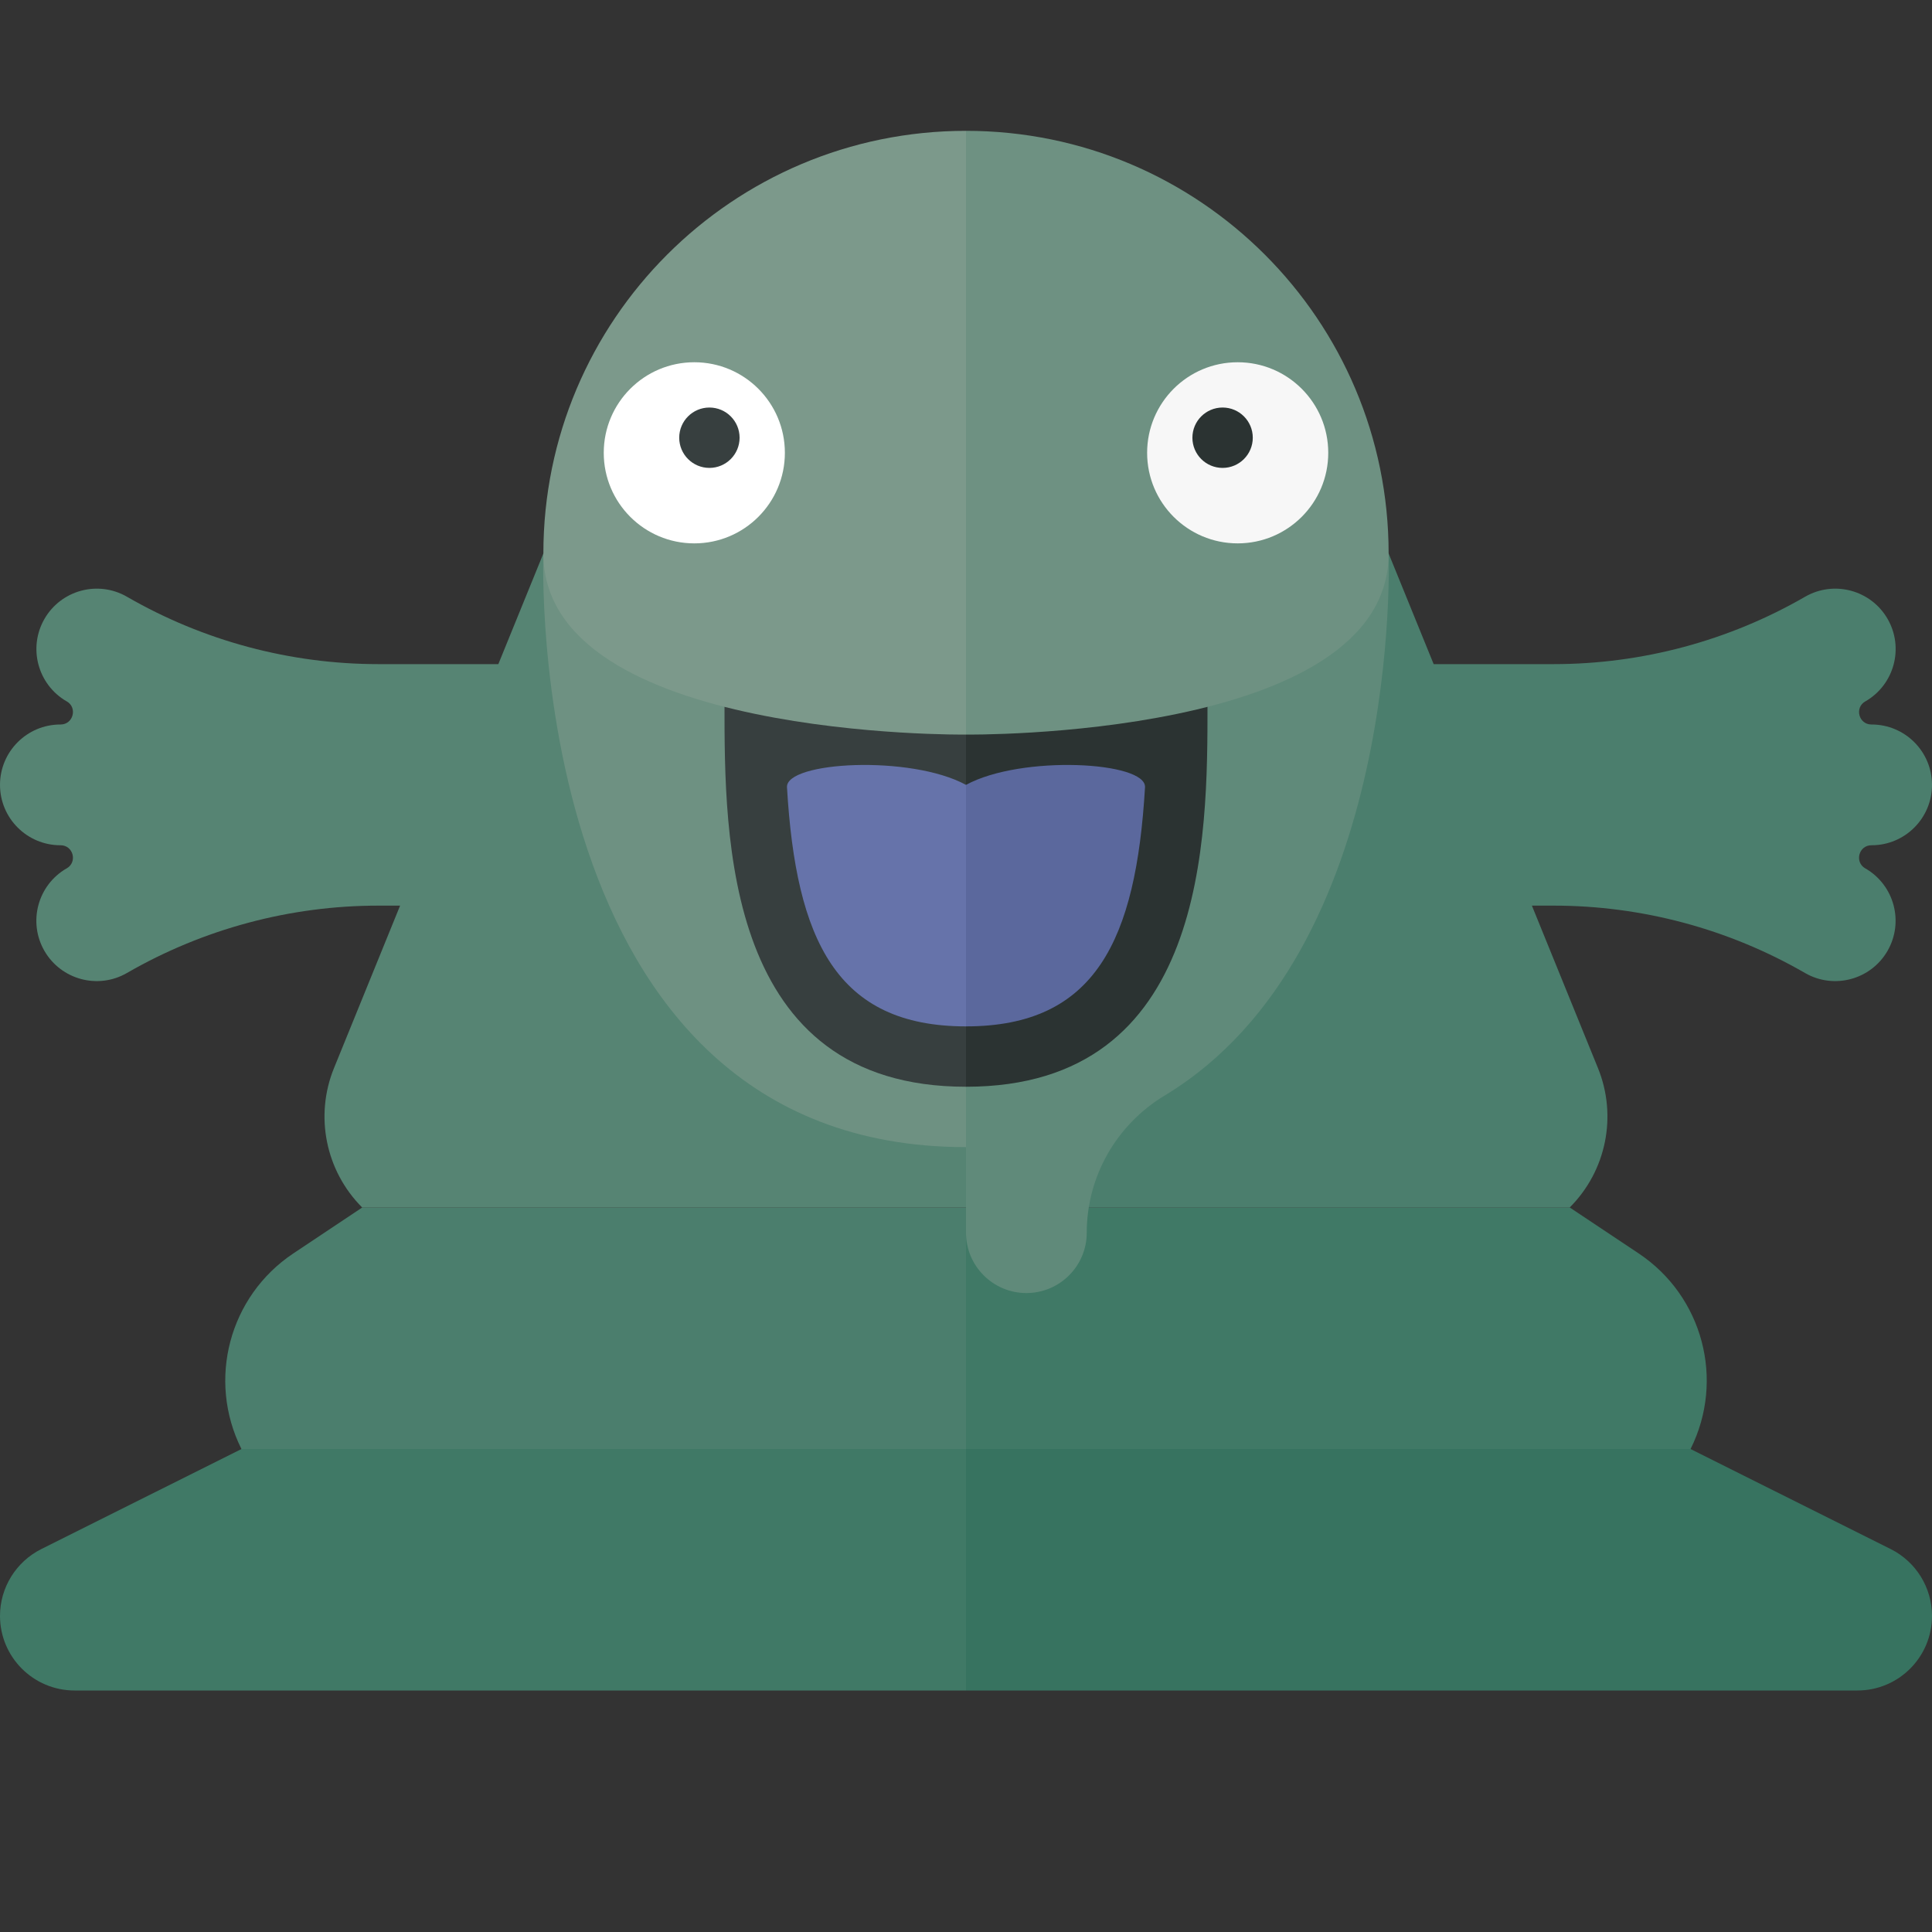<?xml version="1.0" encoding="utf-8"?>
<!-- Generator: Adobe Illustrator 23.0.2, SVG Export Plug-In . SVG Version: 6.00 Build 0)  -->
<svg version="1.1" xmlns="http://www.w3.org/2000/svg" xmlns:xlink="http://www.w3.org/1999/xlink" x="0px" y="0px" width="32px"
	 height="32px" viewBox="0 0 32 32" enable-background="new 0 0 32 32" xml:space="preserve">
<rect x="0" y="0" width="32" height="32" fill="#333333" stroke="none"/>
<g id="icons">
	<g>
		<path fill="#4B7E6D" d="M6,20l-1.142,0.761c-1.062,0.708-1.43,2.095-0.86,3.237L4,24h12v-4H6z"/>
		<path fill="#407966" d="M26,20l1.142,0.761c1.062,0.708,1.43,2.095,0.86,3.237L28,24H16v-4H26z"/>
		<path fill="#407966" d="M4,24l-3.317,1.658C0.265,25.868,0,26.296,0,26.764v0C0,27.447,0.553,28,1.236,28H16l0-4H4z"/>
		<path fill="#377360" d="M28,24l3.317,1.658C31.735,25.868,32,26.296,32,26.764v0C32,27.447,31.447,28,30.764,28H16l0-4H28z"/>
		<path fill="#568473" d="M9,9.167L8.254,11H6.268c-1.462,0-2.899-0.385-4.165-1.116l0,0c-0.478-0.276-1.09-0.112-1.366,0.366v0
			c-0.276,0.478-0.112,1.09,0.366,1.366l0.003,0.001C1.287,11.722,1.213,12,1.003,12H1c-0.552,0-1,0.448-1,1s0.448,1,1,1h0.003
			c0.21,0,0.284,0.278,0.102,0.383l-0.003,0.001c-0.478,0.276-0.642,0.888-0.366,1.366c0.276,0.478,0.888,0.642,1.366,0.366
			C3.369,15.385,4.806,15,6.268,15h0.359l-1.095,2.691c-0.323,0.793-0.139,1.703,0.467,2.309L6,20h10V9.167H9z"/>
		<path fill="#4B7E6D" d="M30.997,14H31c0.552,0,1-0.448,1-1s-0.448-1-1-1h-0.003c-0.21,0-0.284-0.278-0.102-0.383l0.003-0.001
			c0.478-0.276,0.642-0.888,0.366-1.366v0c-0.276-0.478-0.888-0.642-1.366-0.366l0,0C28.631,10.615,27.194,11,25.732,11h-1.986
			L23,9.167h-7V20h10L26,19.999c0.606-0.606,0.79-1.515,0.467-2.309L25.373,15h0.359c1.462,0,2.899,0.385,4.165,1.116
			c0.478,0.276,1.09,0.112,1.366-0.366c0.276-0.478,0.112-1.09-0.366-1.366l-0.003-0.001C30.713,14.278,30.787,14,30.997,14z"/>
		<path fill="#6E9182" d="M16,9.167H9C9,9.167,8.625,19,16,19V9.167z"/>
		<path fill="#608A7A" d="M16,9.167V19v1.417c0,0.552,0.448,1,1,1s1-0.448,1-1c0-0.932,0.493-1.791,1.291-2.272
			C23.248,15.755,23,9.167,23,9.167H16z"/>
		<path fill="#373F3F" d="M16,11.667h-4C12,13.876,12,18,16,18V11.667z"/>
		<path fill="#2B3332" d="M20,11.667h-4V18C20,18,20,13.876,20,11.667z"/>
		<path fill="#7C998B" d="M16,2.167c-3.866,0-7,3.134-7,7c0,3.083,7,3,7,3V2.167z"/>
		<path fill="#6E9182" d="M23,9.167c0-3.866-3.134-7-7-7v10C16,12.167,23,12.25,23,9.167z"/>
		<circle fill="#FFFFFF" cx="11.5" cy="7.5" r="1.5"/>
		<circle fill="#373F3F" cx="11.75" cy="7.25" r="0.5"/>
		<circle fill="#F7F7F7" cx="20.5" cy="7.5" r="1.5"/>
		<circle fill="#2B3332" cx="20.25" cy="7.25" r="0.5"/>
		<path fill="#6673AA" d="M16,13c-0.917-0.5-2.99-0.387-2.965,0.04C13.184,15.569,13.854,17,16,17V13z"/>
		<path fill="#5B689D" d="M16,13c0.917-0.5,2.99-0.387,2.965,0.04C18.816,15.569,18.146,17,16,17V13z"/>
	</g>
</g>
<g id="labels">
</g>
</svg>
